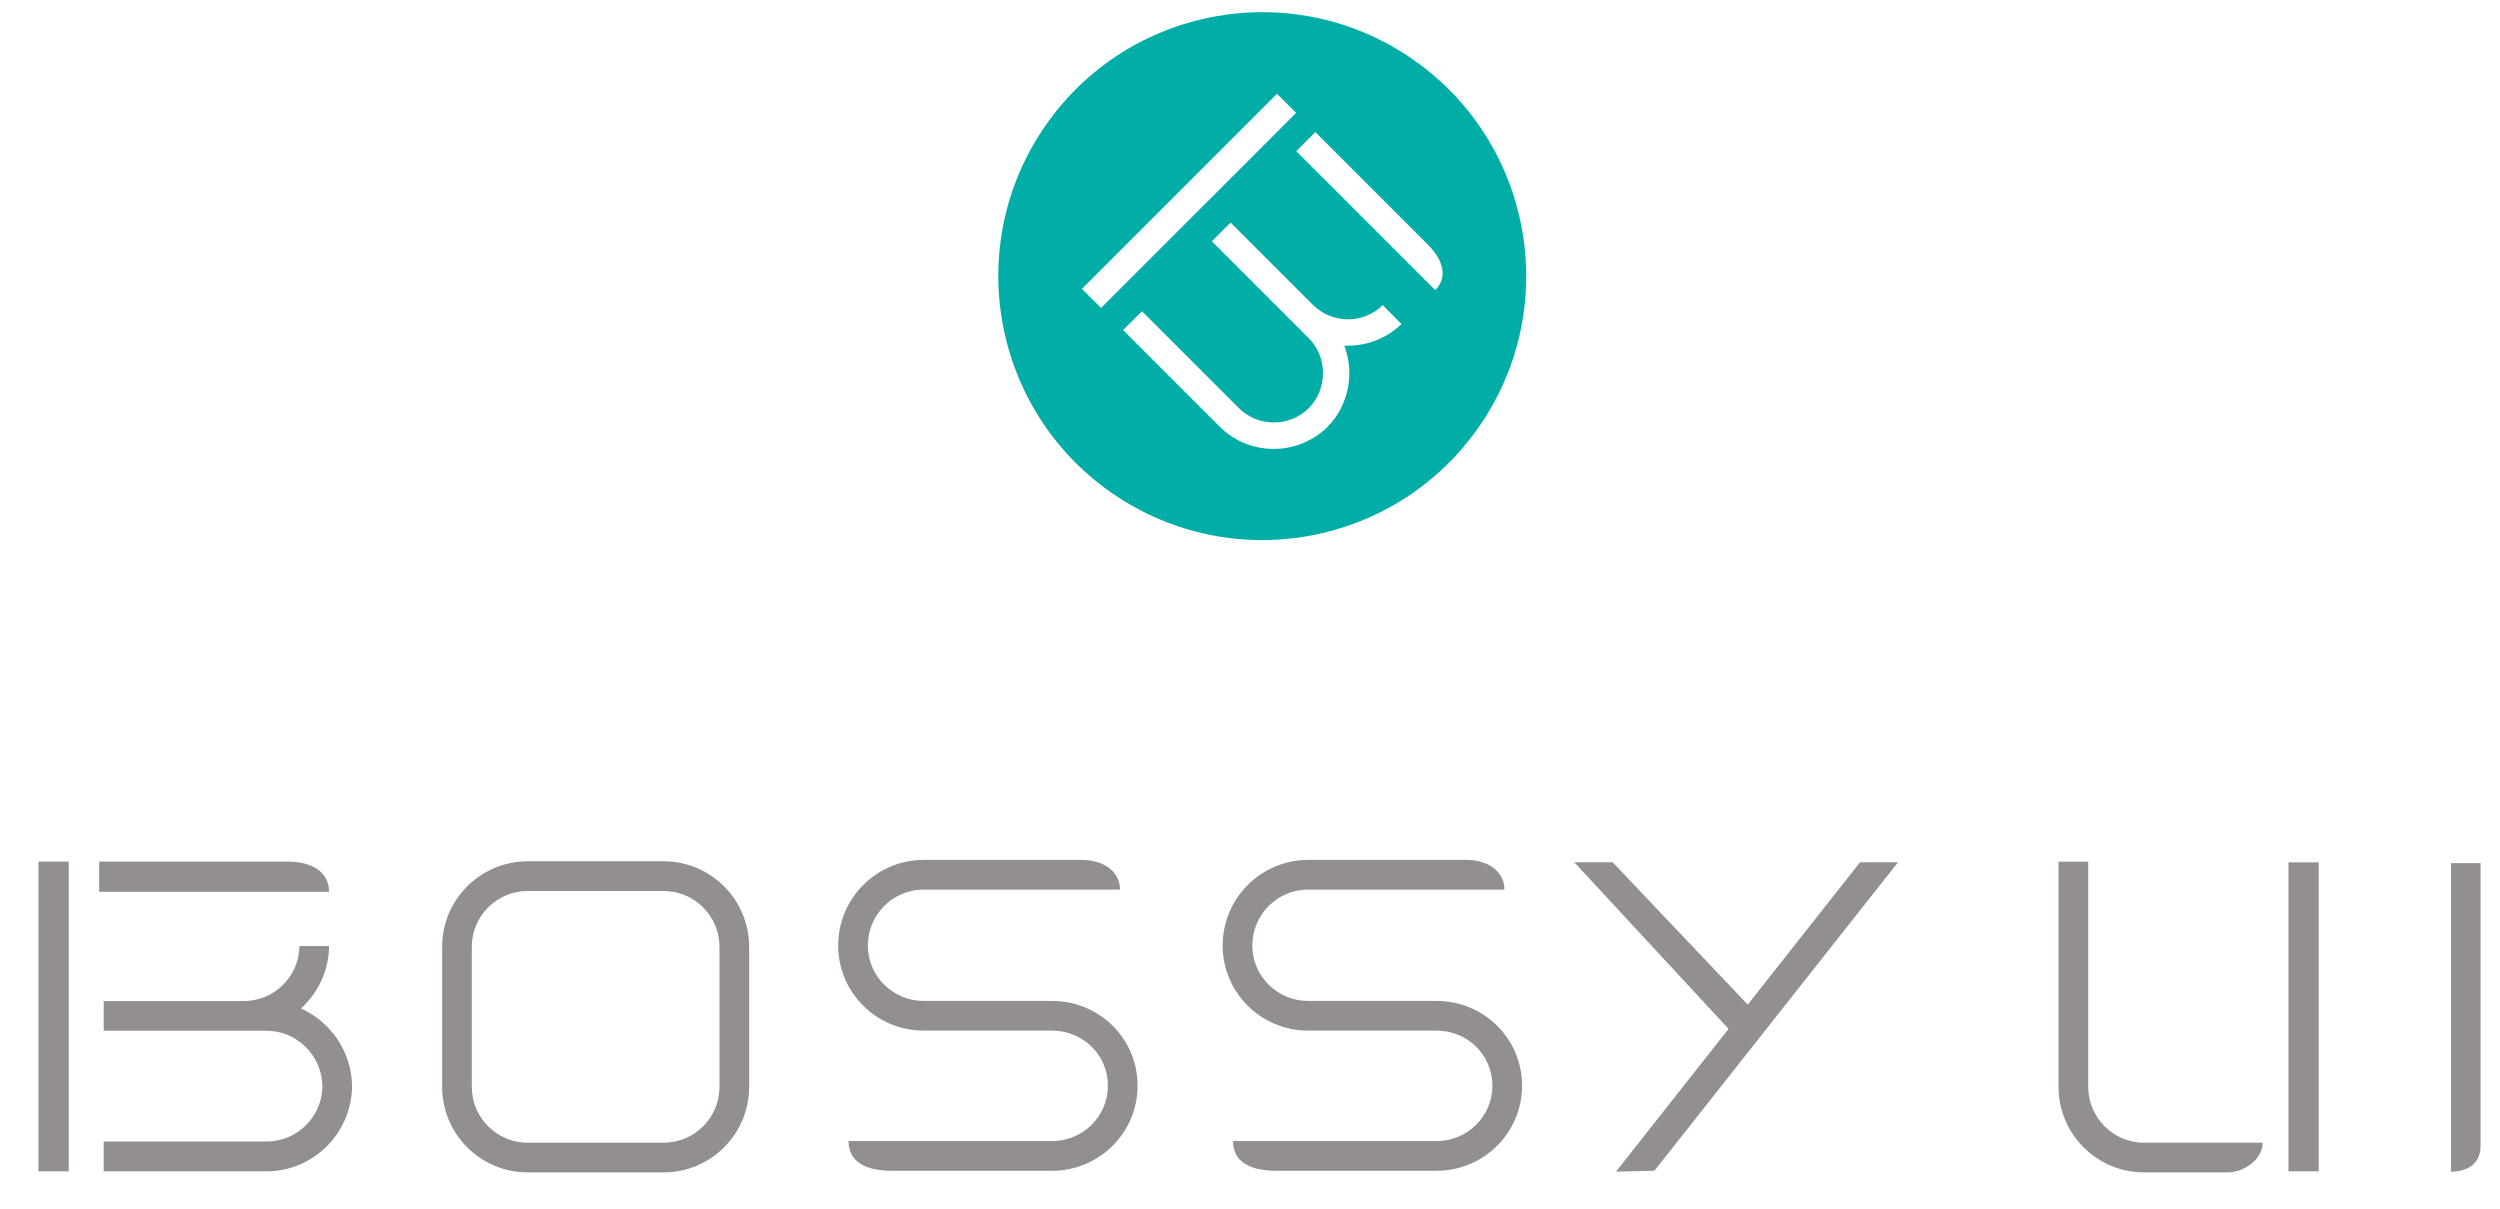 <?xml version="1.0" encoding="utf-8"?>
<!-- Generator: Adobe Illustrator 16.0.4, SVG Export Plug-In . SVG Version: 6.00 Build 0)  -->
<!DOCTYPE svg PUBLIC "-//W3C//DTD SVG 1.1//EN" "http://www.w3.org/Graphics/SVG/1.1/DTD/svg11.dtd">
<svg version="1.1" id="Layer_1" xmlns="http://www.w3.org/2000/svg" xmlns:xlink="http://www.w3.org/1999/xlink" x="0px" y="0px"
	 width="409.48px" height="197.99px" viewBox="306.101 89.601 409.48 197.99" enable-background="new 306.101 89.601 409.48 197.99"
	 xml:space="preserve">
<g id="bossy_x5F_logotype">
	<polygon fill="#948F8F" points="610.76,230.831 592.368,254.147 570.237,230.831 563.951,230.831 589.227,258.127 570.781,281.513 
		577.082,281.356 616.984,230.831 	"/>
	<path fill="#948F8F" d="M414.8,281.629h-22.273c-7.725,0-14.01-6.282-14.01-14.008v-22.936c0-7.727,6.285-14.011,14.01-14.011
		H414.8c7.724,0,14.01,6.284,14.01,14.011v22.936C428.81,275.347,422.524,281.629,414.8,281.629 M392.527,235.538
		c-5.043,0-9.147,4.104-9.147,9.148v22.935c0,5.043,4.105,9.146,9.147,9.146H414.8c5.043,0,9.147-4.104,9.147-9.146v-22.935
		c0-5.045-4.104-9.148-9.147-9.148H392.527z"/>
	<path fill="#948F8F" d="M671.004,281.629h-13.721c-7.728,0-14.012-6.282-14.012-14.008v-36.889h4.862v36.888
		c0,5.043,4.105,9.146,9.149,9.146h19.425C676.708,279.509,673.626,281.629,671.004,281.629"/>
	<path fill="#948F8F" d="M478.421,253.545h-21.022c-5.043,0-9.15-4.041-9.15-9.086c0-5.046,4.106-9.154,9.15-9.154h32.15
		c0-2.833-2.504-4.861-6.286-4.861h-25.865c-7.726,0-14.011,6.291-14.011,14.016c0,7.723,6.285,13.947,14.011,13.947h21.022
		c5.043,0,9.147,3.969,9.147,9.014s-4.104,9.081-9.147,9.081h-33.335c0,3.42,2.829,4.862,7.152,4.862h26.184
		c7.725,0,14.008-6.218,14.008-13.943C492.429,259.696,486.146,253.545,478.421,253.545"/>
	<path fill="#948F8F" d="M541.393,253.545h-21.021c-5.044,0-9.149-4.041-9.149-9.086c0-5.046,4.105-9.154,9.149-9.154h32.15
		c0-2.833-2.504-4.861-6.287-4.861h-25.863c-7.726,0-14.011,6.291-14.011,14.016c0,7.723,6.285,13.947,14.011,13.947h21.021
		c5.043,0,9.148,3.969,9.148,9.014s-4.105,9.081-9.148,9.081h-33.335c0,3.42,2.83,4.862,7.152,4.862h26.183
		c7.727,0,14.011-6.218,14.011-13.943C555.403,259.696,549.119,253.545,541.393,253.545"/>
	<path fill="#948F8F" d="M355.391,254.782c2.792-2.534,4.573-6.168,4.611-10.224h-4.862c-0.05,5.04-4.195,9.062-9.237,9.011h-22.818
		v4.861h26.583c5.042-0.047,9.186,4.059,9.236,9.102c-0.05,5.045-4.194,9.086-9.236,9.037h-26.583v4.887h26.535
		c7.726,0.074,14.072-6.198,14.147-13.924C363.711,261.86,360.271,256.962,355.391,254.782"/>
	<path fill="#948F8F" d="M707.561,281.508v-50.537h4.838v46.275C712.398,280.526,709.884,281.508,707.561,281.508"/>
	<path fill="#948F8F" d="M360,235.667h-37.658v-4.946h30.811C357.427,230.721,360,232.565,360,235.667"/>
	<rect x="312.398" y="230.721" fill="#948F8F" width="4.959" height="50.734"/>
	<rect x="680.938" y="230.845" fill="#948F8F" width="4.958" height="50.61"/>
</g>
<path id="bossy_x5F_logo_x5F_mark" fill="#00ADA7" d="M537.432,99.271c-19.641-13.578-46.567-8.662-60.143,10.975
	c-13.576,19.641-8.66,46.566,10.977,60.142c19.638,13.575,46.567,8.662,60.142-10.978
	C561.982,139.772,557.069,112.846,537.432,99.271 M486.441,140.043l-3.131-3.13l31.955-31.955l3.132,3.131L486.441,140.043z
	 M523.521,159.543c-4.925,4.831-12.894,4.784-17.723-0.141l-15.739-15.74l3.085-3.085l15.769,15.769
	c3.151,3.216,8.32,3.283,11.538,0.127c3.154-3.215,3.128-8.427-0.084-11.578l-9.624-9.624l-6.149-6.147l3.072-3.069l13.405,13.404
	c3.152,3.203,8.298,3.277,11.509,0.13l3.07,3.072c-2.588,2.535-6.006,3.706-9.367,3.542
	C527.987,150.662,527.065,155.929,523.521,159.543 M541.185,137.126c-1.425-1.425-22.766-22.765-22.766-22.765l3.125-3.124
	c0,0,16.371,16.37,18.44,18.442C542.683,132.375,543.146,135.167,541.185,137.126"/>
</svg>
